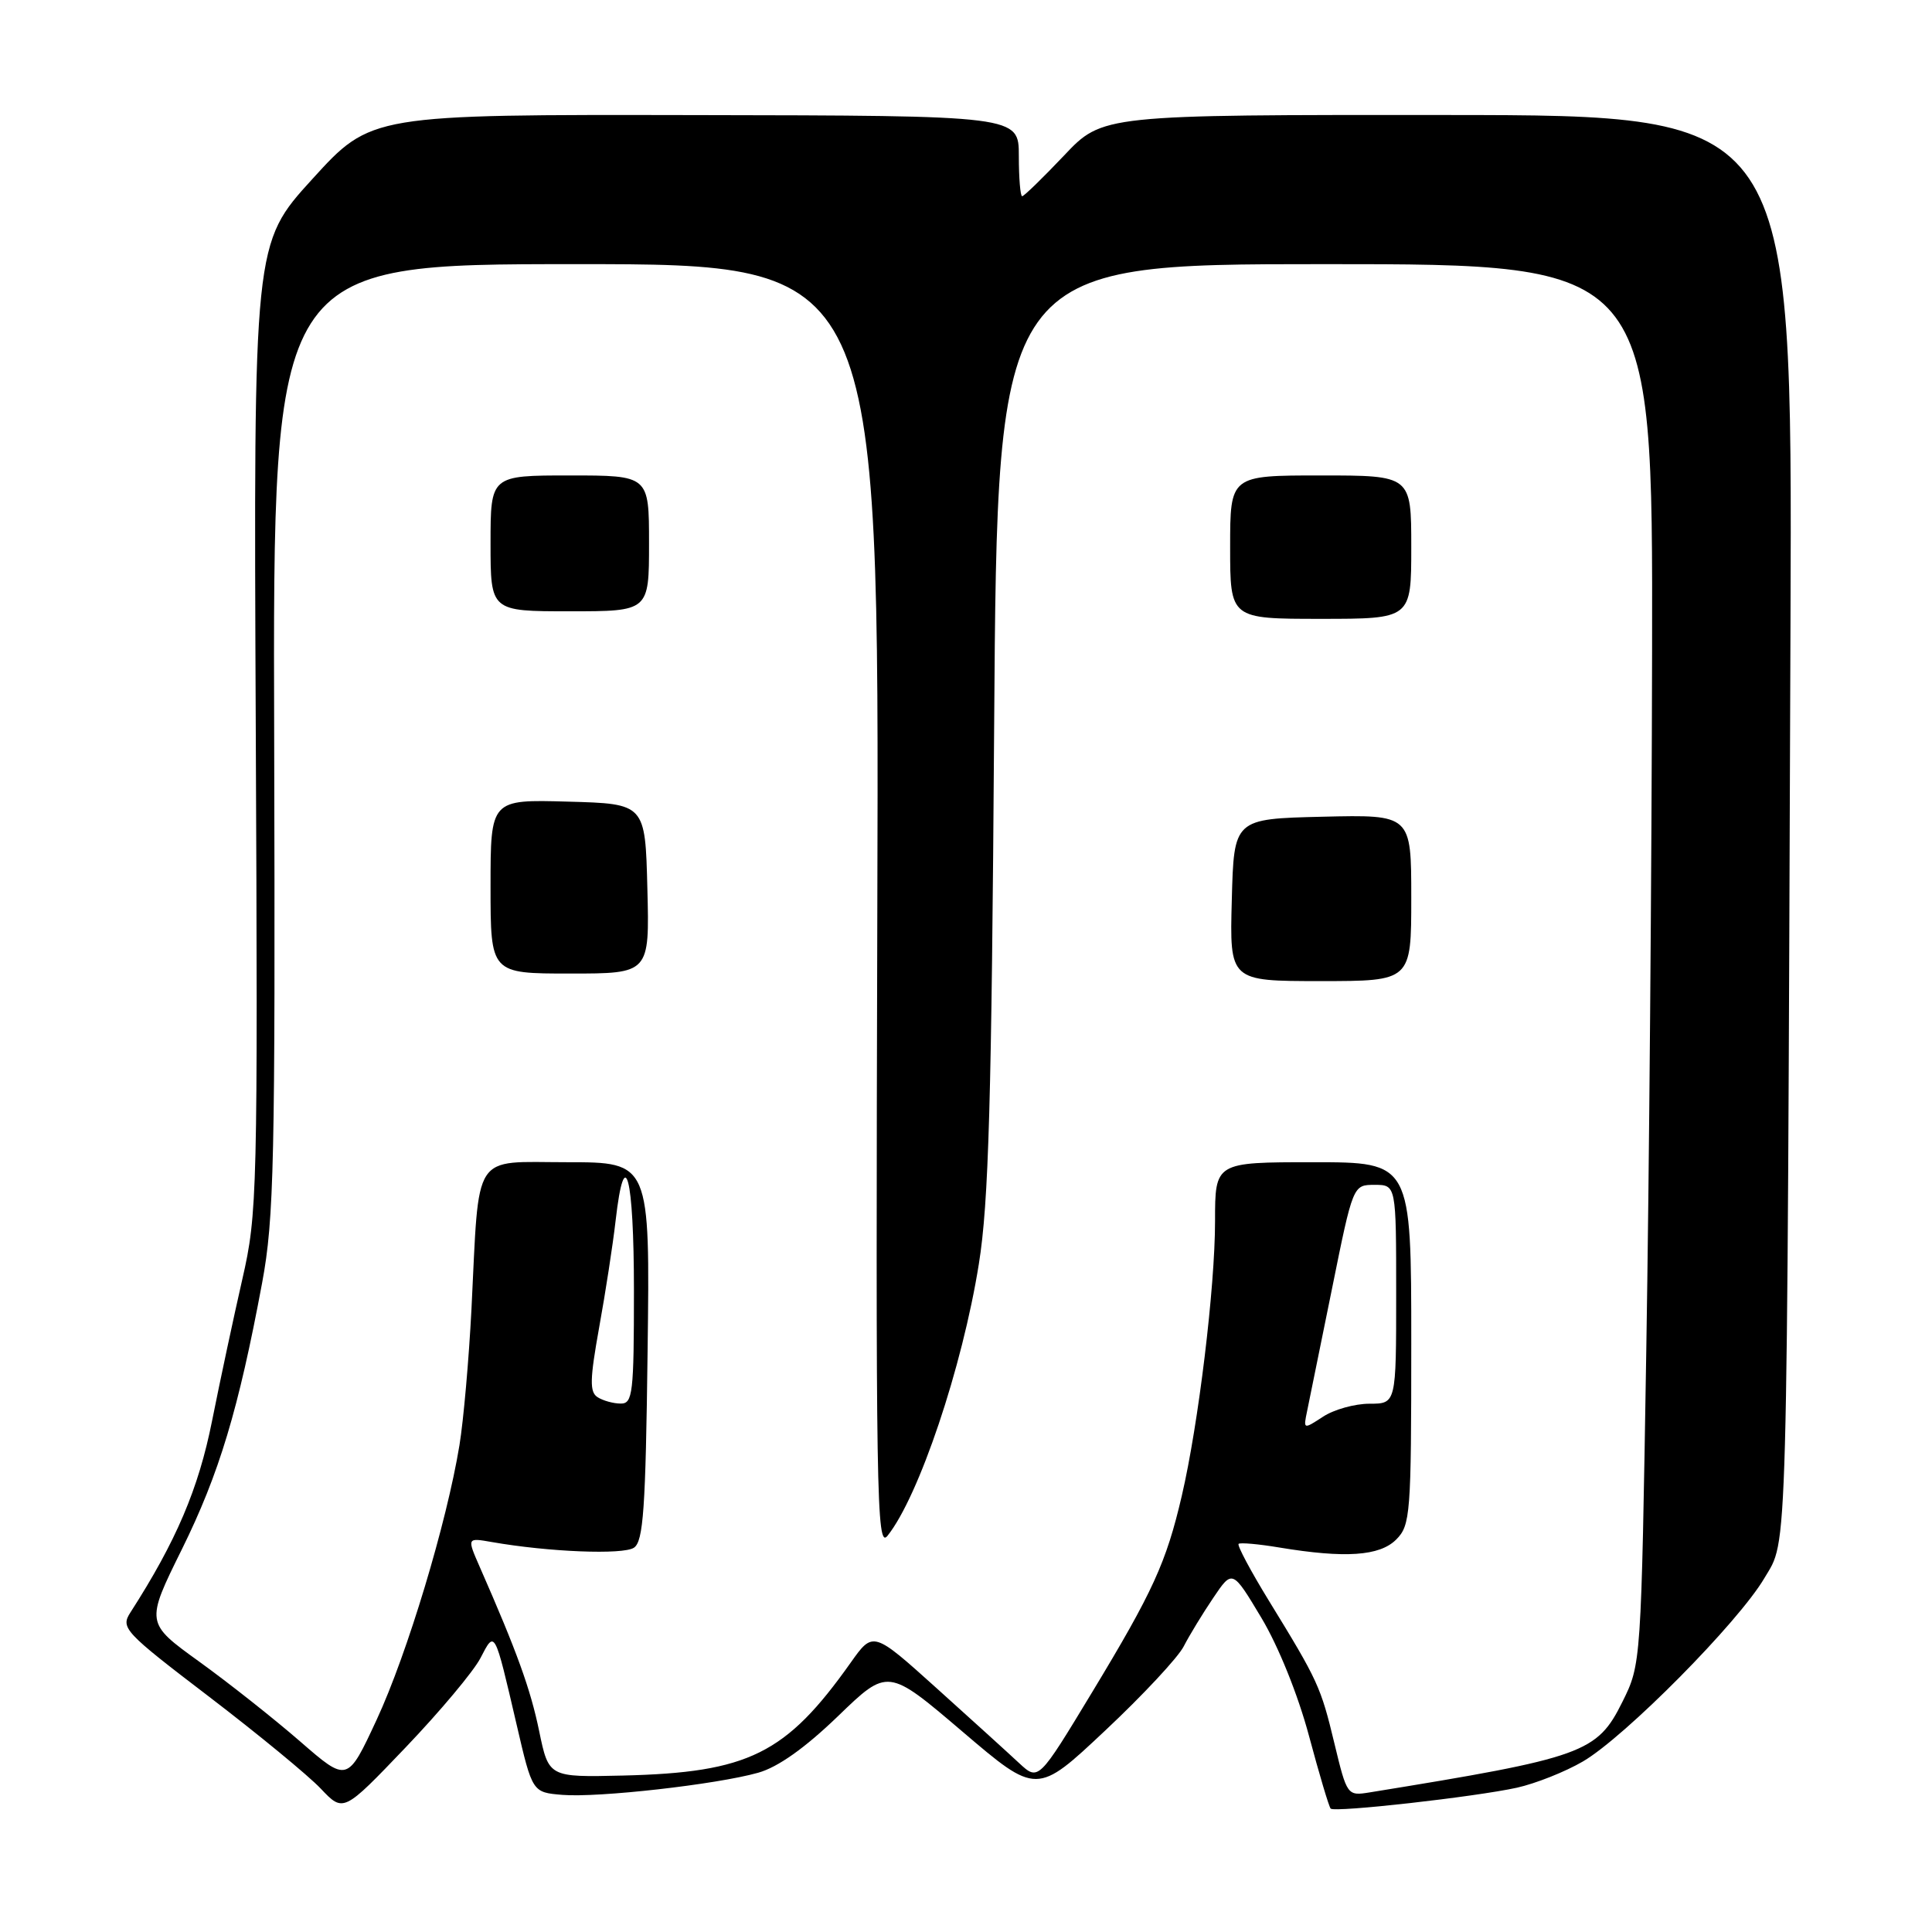 <?xml version="1.0" encoding="UTF-8" standalone="no"?>
<!DOCTYPE svg PUBLIC "-//W3C//DTD SVG 1.1//EN" "http://www.w3.org/Graphics/SVG/1.1/DTD/svg11.dtd" >
<svg xmlns="http://www.w3.org/2000/svg" xmlns:xlink="http://www.w3.org/1999/xlink" version="1.1" viewBox="0 0 256 256">
 <g >
 <path fill="currentColor"
d=" M 63.66 219.71 C 65.59 215.99 65.50 215.83 68.45 228.50 C 70.54 237.50 70.54 237.50 74.52 237.83 C 79.28 238.22 94.90 236.46 100.45 234.90 C 103.07 234.17 106.65 231.63 111.03 227.41 C 117.64 221.02 117.64 221.02 127.51 229.43 C 137.37 237.84 137.37 237.84 146.43 229.32 C 151.42 224.64 156.11 219.61 156.85 218.15 C 157.60 216.69 159.36 213.80 160.76 211.73 C 163.30 207.96 163.30 207.96 167.14 214.37 C 169.40 218.14 172.00 224.60 173.45 230.02 C 174.81 235.10 176.10 239.43 176.32 239.65 C 176.85 240.19 195.45 238.10 201.00 236.88 C 203.47 236.33 207.41 234.77 209.75 233.40 C 215.33 230.14 230.35 214.96 233.79 209.11 C 236.92 203.79 236.77 209.27 237.25 82.39 C 237.50 15.27 237.50 15.27 191.80 15.24 C 146.09 15.21 146.09 15.21 140.99 20.61 C 138.18 23.57 135.69 26.00 135.44 26.00 C 135.20 26.00 135.00 23.60 135.00 20.66 C 135.00 15.32 135.00 15.32 92.08 15.25 C 49.17 15.17 49.17 15.17 41.39 23.72 C 33.60 32.27 33.60 32.27 33.89 96.39 C 34.17 158.15 34.10 160.83 32.11 169.50 C 30.98 174.45 29.17 182.90 28.10 188.27 C 26.30 197.30 23.34 204.23 17.28 213.66 C 15.96 215.71 16.43 216.22 27.70 224.82 C 34.19 229.78 40.85 235.26 42.50 237.00 C 45.50 240.17 45.50 240.17 53.74 231.55 C 58.28 226.80 62.74 221.48 63.66 219.71 Z  M 176.82 231.03 C 175.01 223.49 174.65 222.72 168.12 212.08 C 165.71 208.15 163.91 204.77 164.12 204.57 C 164.33 204.38 166.75 204.59 169.50 205.05 C 178.24 206.50 182.81 206.19 185.00 204.00 C 186.89 202.11 187.00 200.67 187.00 178.00 C 187.00 154.00 187.00 154.00 174.00 154.00 C 161.00 154.00 161.00 154.00 161.00 161.81 C 161.00 170.60 158.80 188.75 156.59 198.22 C 154.53 207.06 152.78 210.89 144.70 224.25 C 137.60 235.99 137.60 235.99 135.05 233.63 C 133.65 232.32 128.72 227.85 124.10 223.69 C 115.69 216.12 115.69 216.12 112.72 220.31 C 104.14 232.42 99.19 234.87 82.54 235.27 C 72.71 235.50 72.71 235.50 71.44 229.37 C 70.29 223.80 68.50 218.85 63.57 207.63 C 61.87 203.75 61.87 203.75 65.18 204.33 C 72.71 205.65 82.57 206.04 84.00 205.08 C 85.25 204.24 85.55 199.93 85.81 179.04 C 86.13 154.00 86.13 154.00 75.15 154.00 C 62.43 154.00 63.53 152.31 62.47 173.50 C 62.13 180.10 61.42 188.20 60.88 191.50 C 59.19 201.81 53.96 219.15 49.92 227.85 C 46.04 236.20 46.04 236.20 39.77 230.75 C 36.32 227.75 30.30 222.99 26.39 220.17 C 19.28 215.04 19.28 215.04 24.11 205.27 C 29.04 195.28 31.60 186.79 34.73 170.00 C 36.32 161.48 36.48 154.02 36.33 97.75 C 36.15 35.00 36.15 35.00 76.33 35.00 C 116.50 35.00 116.50 35.00 116.25 120.25 C 116.03 198.46 116.14 205.33 117.60 203.50 C 121.76 198.29 127.51 181.20 129.70 167.50 C 131.01 159.36 131.39 146.08 131.73 96.25 C 132.15 35.00 132.15 35.00 175.57 35.00 C 219.00 35.00 219.00 35.00 218.91 86.25 C 218.86 114.44 218.52 156.18 218.14 179.00 C 217.46 220.50 217.46 220.50 214.98 225.50 C 211.62 232.27 209.86 232.90 181.50 237.50 C 178.53 237.98 178.48 237.92 176.82 231.03 Z  M 187.00 118.97 C 187.00 107.94 187.00 107.94 175.25 108.22 C 163.50 108.50 163.50 108.50 163.22 119.25 C 162.93 130.00 162.93 130.00 174.97 130.00 C 187.00 130.00 187.00 130.00 187.00 118.97 Z  M 85.78 117.75 C 85.50 106.50 85.50 106.50 75.25 106.22 C 65.00 105.93 65.00 105.93 65.00 117.47 C 65.00 129.00 65.00 129.00 75.53 129.00 C 86.07 129.00 86.07 129.00 85.78 117.75 Z  M 187.00 72.50 C 187.00 63.00 187.00 63.00 175.00 63.00 C 163.00 63.00 163.00 63.00 163.00 72.50 C 163.00 82.00 163.00 82.00 175.00 82.00 C 187.00 82.00 187.00 82.00 187.00 72.50 Z  M 86.00 72.00 C 86.00 63.00 86.00 63.00 75.50 63.00 C 65.00 63.00 65.00 63.00 65.00 72.00 C 65.00 81.00 65.00 81.00 75.50 81.00 C 86.00 81.00 86.00 81.00 86.00 72.00 Z  M 173.20 186.97 C 173.48 185.61 174.97 178.31 176.50 170.75 C 179.28 157.00 179.28 157.00 182.14 157.00 C 185.00 157.00 185.00 157.00 185.00 171.50 C 185.00 186.00 185.00 186.00 181.46 186.00 C 179.52 186.00 176.75 186.77 175.31 187.72 C 172.70 189.42 172.69 189.42 173.20 186.97 Z  M 79.19 185.14 C 78.11 184.46 78.15 182.80 79.39 175.90 C 80.23 171.28 81.21 164.91 81.57 161.75 C 82.78 151.20 84.00 155.83 84.00 171.00 C 84.00 184.62 83.84 186.00 82.25 185.98 C 81.29 185.98 79.91 185.60 79.19 185.14 Z "/>
</g>
</svg>